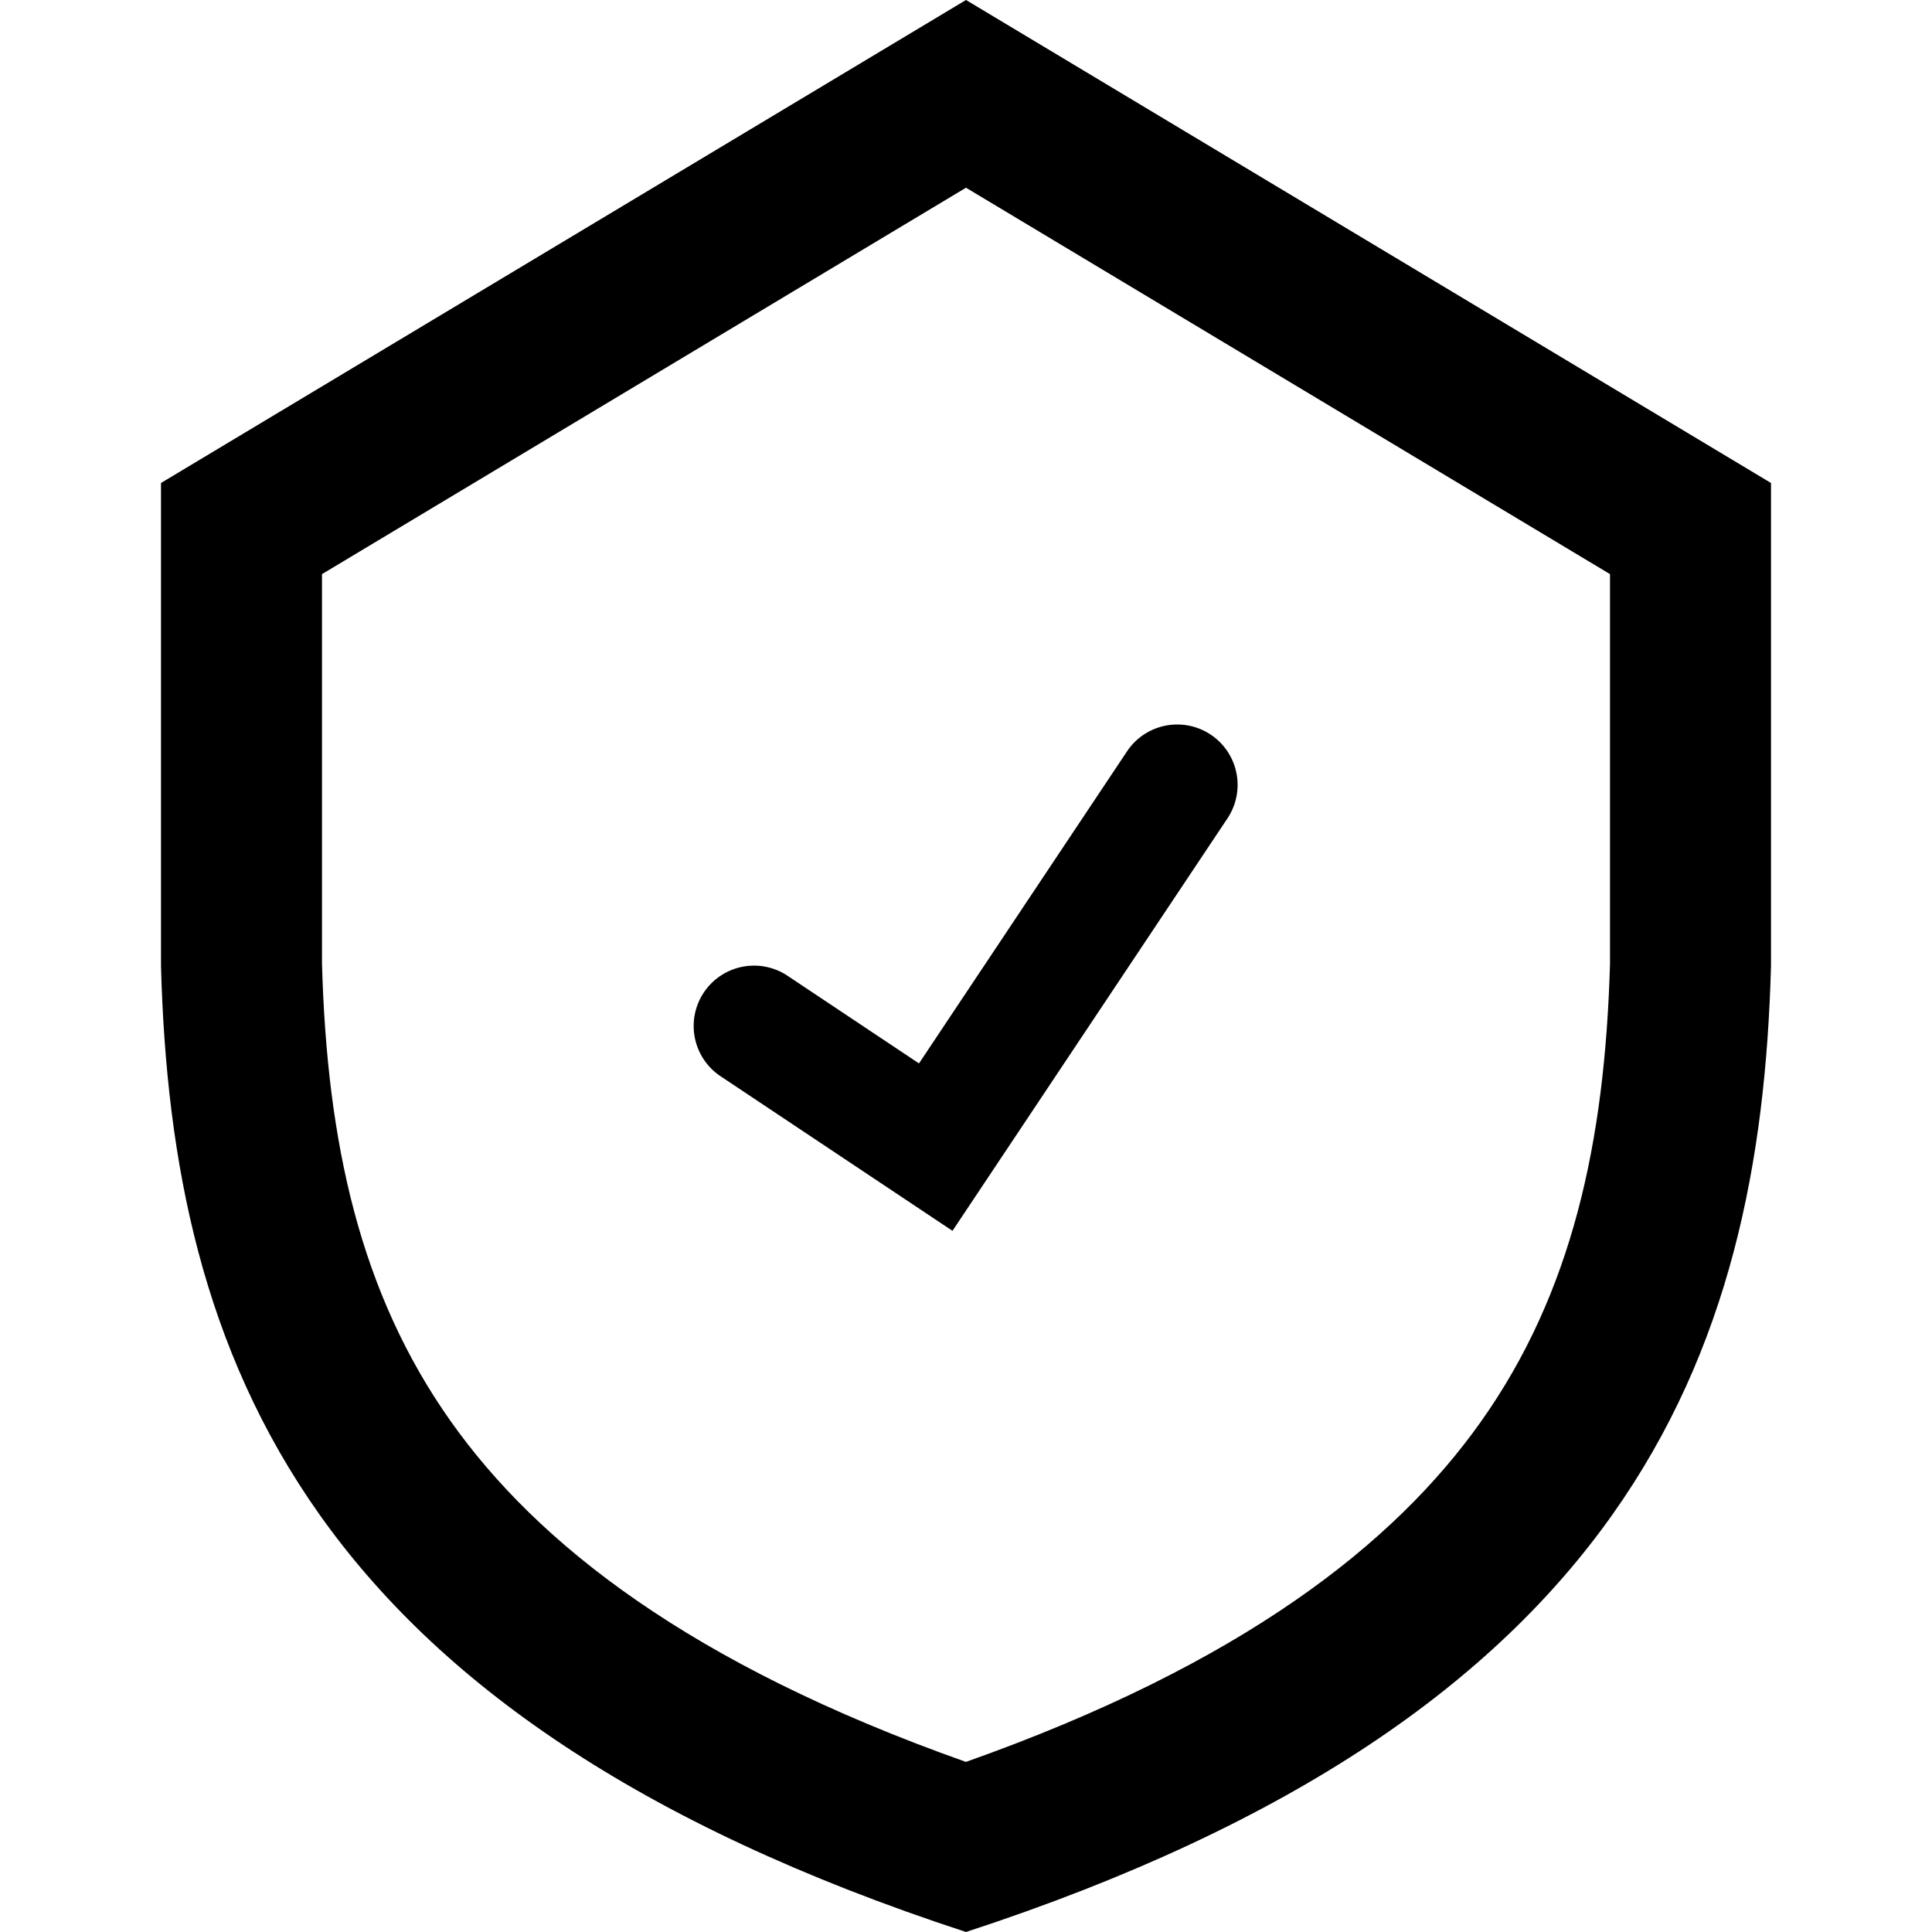<svg
  width="100%"
  height="100%"
  viewBox="0 0 24 24"
  fill="none"
  xmlns="http://www.w3.org/2000/svg"
>
  <g fill="currentColor">
    <path
      fillRule="evenodd"
      clipRule="evenodd"
      d="M4 11.973c.062 2.219.47 4.09 1.603 5.688 1.073 1.514 2.958 3.008 6.396 4.226 3.439-1.218 5.324-2.712 6.397-4.226 1.133-1.598 1.541-3.47 1.604-5.689v-4.84l-8-4.8-8 4.8v4.84zM12 0l10 6v6c-.131 4.865-1.794 9.316-10 12-8.206-2.684-9.87-7.135-10-12V6l10-6z"
    />
    <path
      d="M15.04 9.126a.75.75 0 01.208 1.04l-3.416 5.124-2.874-1.916a.75.75 0 11.832-1.248l1.626 1.084L14 9.334a.75.75 0 011.04-.208z"
    />
  </g>
</svg>
